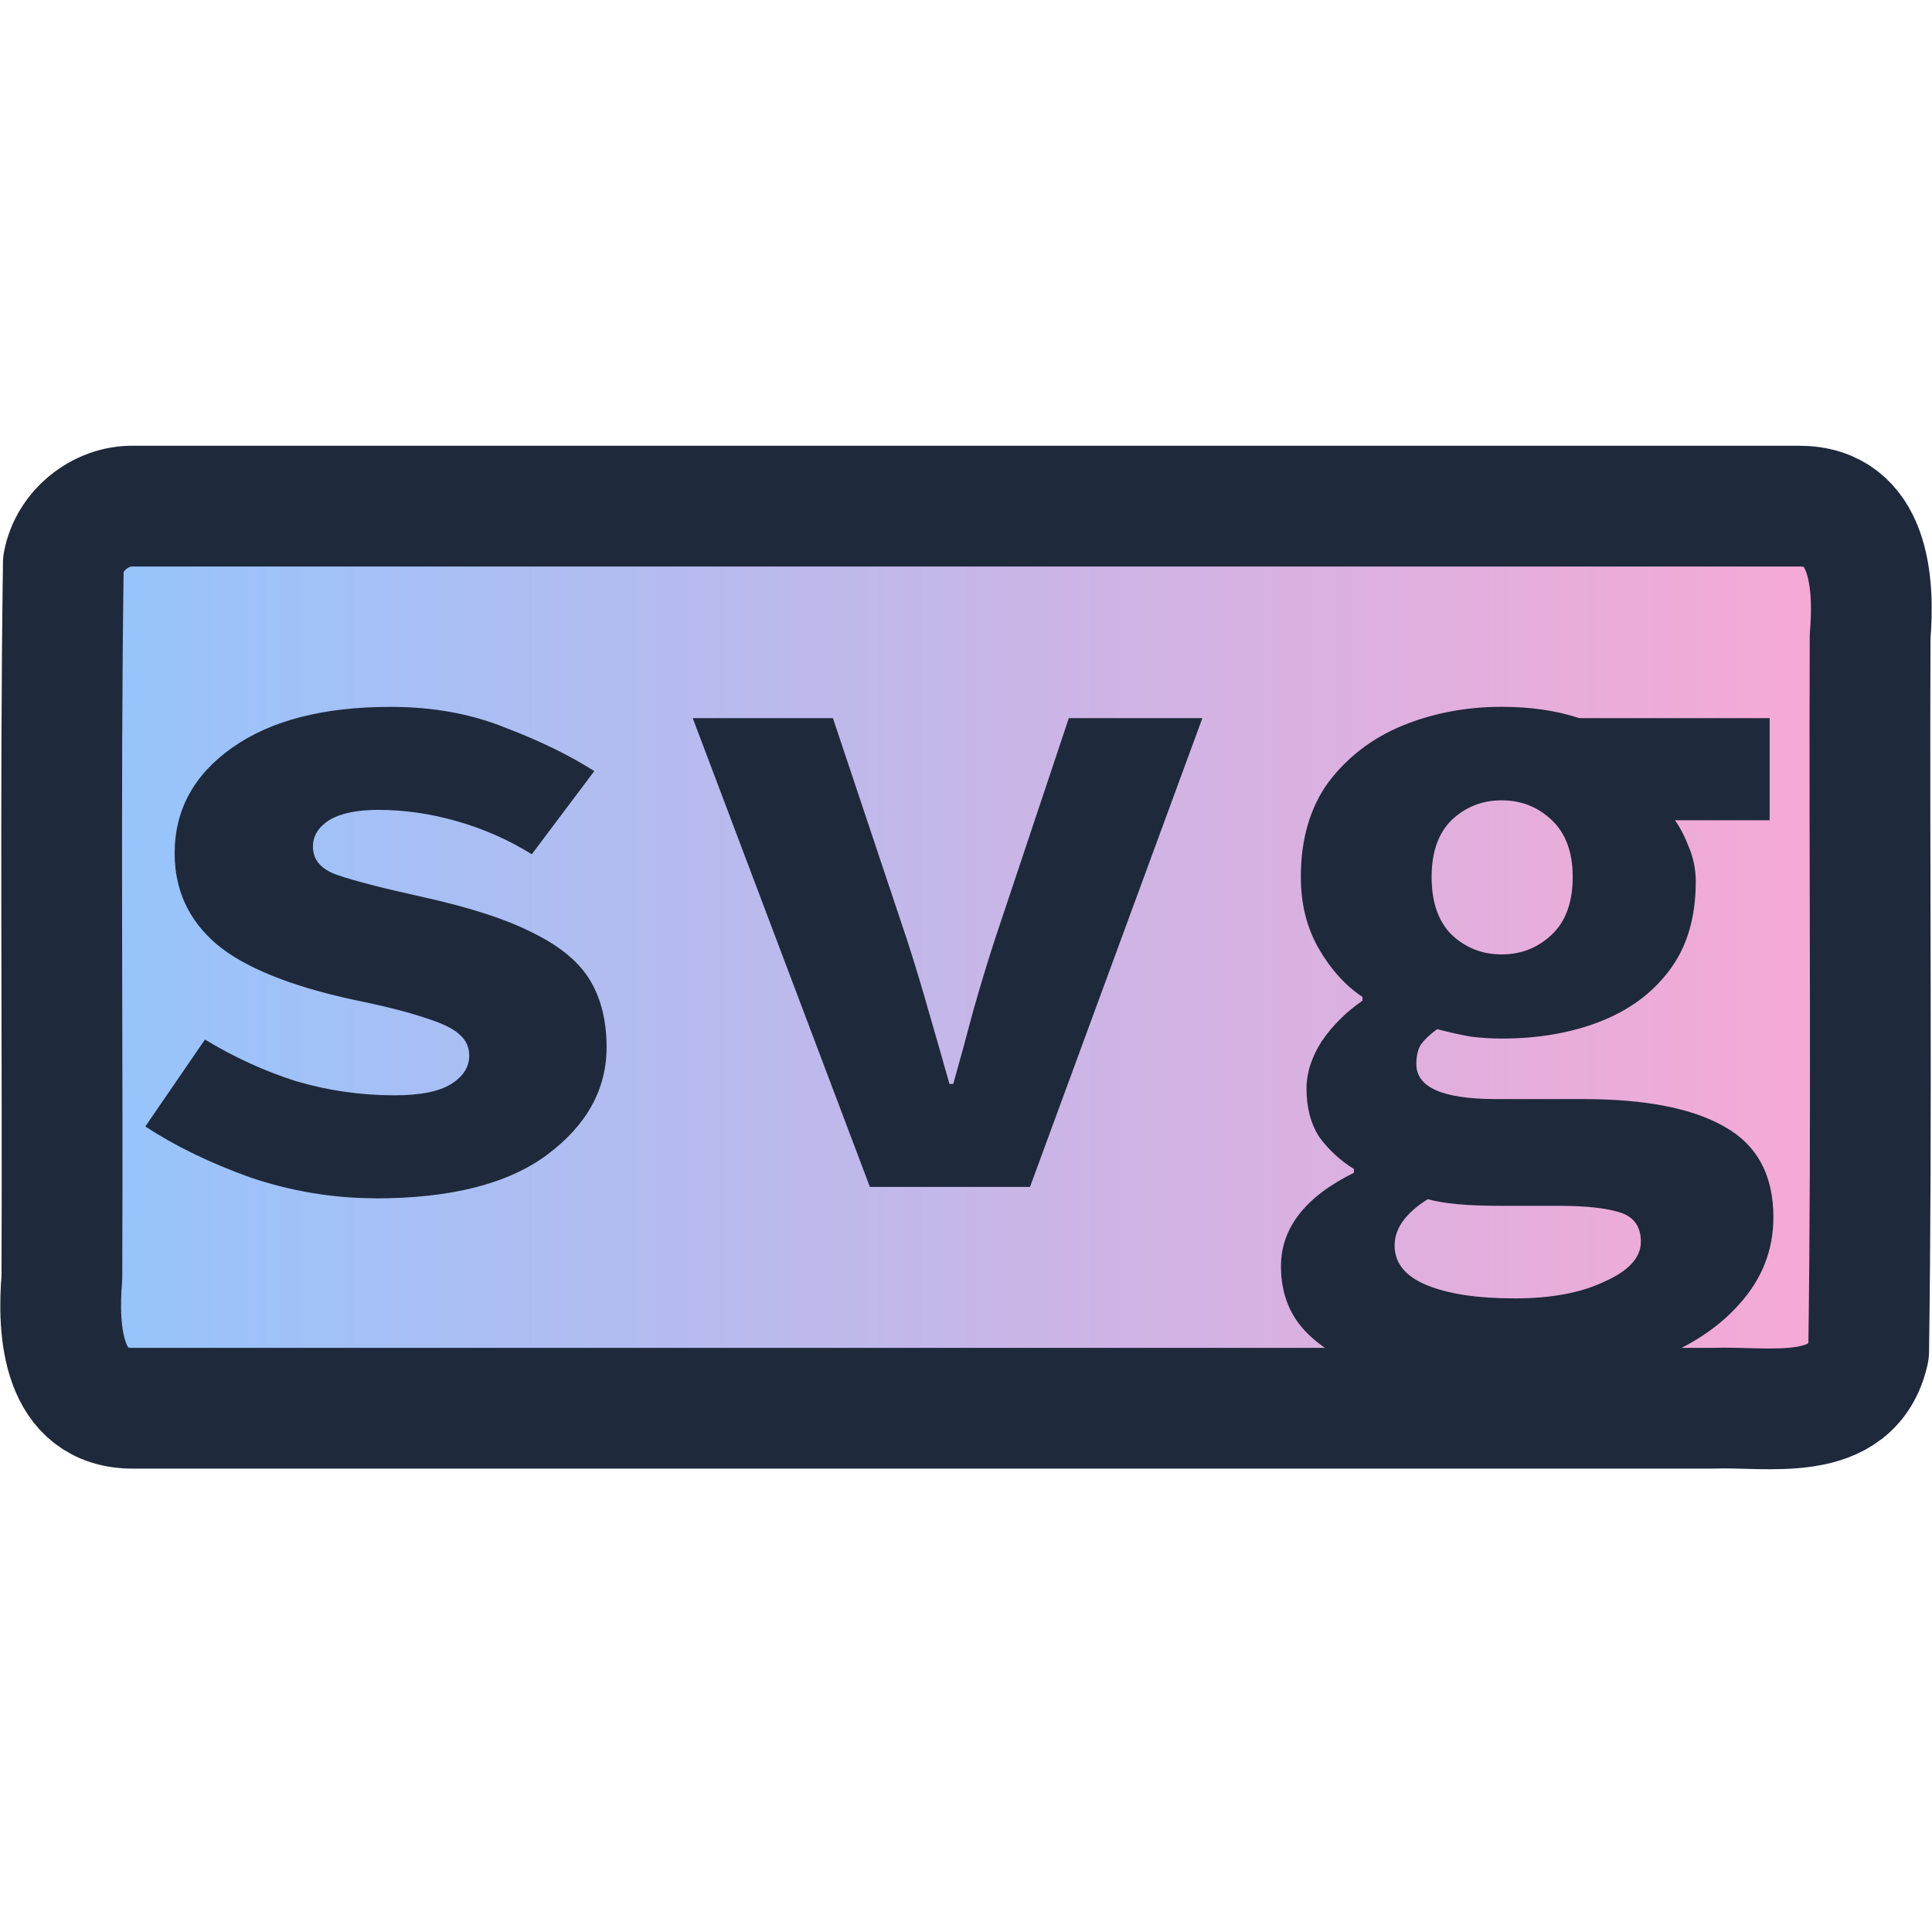 <svg width="32" height="32" viewBox="0 0 32 32"
  xmlns="http://www.w3.org/2000/svg">
  <defs>
    <linearGradient id="gradient">
      <stop style="stop-color:#93c5fd;stop-opacity:1;" offset="0"/>
      <stop style="stop-color:#f9a8d4;stop-opacity:1;" offset="1"/>
    </linearGradient>
  </defs>
  <path id="rect1" style="font-variation-settings:'wght' 600;fill:url(#gradient);stroke:#1e293b;stroke-width:2;stroke-linecap:round;stroke-linejoin:round;paint-order:stroke fill markers" d="M 2.208,8.383 H 29.792 c 1.183,-0.006 1.257,1.282 1.183,2.161 -0.016,3.946 0.032,7.895 -0.024,11.839 -0.275,1.22 -1.663,0.904 -2.588,0.942 H 2.208 C 1.025,23.332 0.951,22.044 1.025,21.165 1.041,17.219 0.993,13.27 1.049,9.326 1.149,8.788 1.661,8.373 2.208,8.383 Z" />
  <path d="m 6.219,19.847 c -0.701,0 -1.391,-0.115 -2.071,-0.344 C 3.479,19.263 2.899,18.981 2.407,18.658 l 0.988,-1.44 c 0.481,0.292 0.983,0.522 1.506,0.689 0.533,0.157 1.077,0.235 1.632,0.235 0.429,0 0.743,-0.063 0.941,-0.188 0.199,-0.125 0.298,-0.282 0.298,-0.47 0,-0.146 -0.058,-0.266 -0.173,-0.36 C 7.495,17.03 7.307,16.941 7.035,16.857 6.763,16.764 6.371,16.664 5.858,16.56 4.802,16.33 4.044,16.023 3.584,15.636 3.123,15.24 2.893,14.739 2.893,14.134 c 0,-0.72 0.319,-1.304 0.957,-1.753 0.638,-0.449 1.511,-0.673 2.62,-0.673 0.701,0 1.333,0.115 1.898,0.344 0.575,0.219 1.067,0.459 1.475,0.72 L 8.808,14.149 C 8.421,13.909 8.008,13.727 7.568,13.602 7.129,13.476 6.695,13.414 6.266,13.414 c -0.356,0 -0.628,0.057 -0.816,0.172 -0.178,0.115 -0.267,0.261 -0.267,0.438 0,0.219 0.136,0.376 0.408,0.47 0.272,0.094 0.737,0.214 1.396,0.36 0.805,0.177 1.428,0.381 1.867,0.611 0.439,0.219 0.748,0.48 0.926,0.783 0.178,0.303 0.267,0.668 0.267,1.096 0,0.699 -0.329,1.294 -0.988,1.785 -0.648,0.48 -1.595,0.72 -2.84,0.72 z m 8.189,-0.188 -2.934,-7.764 h 2.322 l 1.224,3.663 c 0.126,0.386 0.246,0.783 0.361,1.19 0.115,0.397 0.23,0.798 0.345,1.205 h 0.063 c 0.115,-0.407 0.225,-0.809 0.329,-1.205 0.115,-0.407 0.235,-0.804 0.361,-1.19 l 1.224,-3.663 h 2.212 l -2.855,7.764 z m 10.339,3.303 c -0.669,0 -1.271,-0.068 -1.804,-0.203 -0.533,-0.136 -0.957,-0.355 -1.271,-0.657 -0.303,-0.292 -0.455,-0.668 -0.455,-1.127 0,-0.637 0.403,-1.153 1.208,-1.55 v -0.063 c -0.22,-0.136 -0.408,-0.308 -0.565,-0.517 -0.146,-0.219 -0.22,-0.491 -0.22,-0.814 0,-0.261 0.084,-0.522 0.251,-0.783 0.178,-0.261 0.403,-0.485 0.675,-0.673 v -0.063 c -0.282,-0.188 -0.523,-0.454 -0.722,-0.798 -0.199,-0.344 -0.298,-0.741 -0.298,-1.19 0,-0.626 0.152,-1.148 0.455,-1.565 0.314,-0.417 0.722,-0.73 1.224,-0.939 0.512,-0.209 1.062,-0.313 1.647,-0.313 0.481,0 0.91,0.063 1.286,0.188 h 3.153 v 1.691 h -1.569 c 0.084,0.115 0.162,0.266 0.235,0.454 0.073,0.177 0.11,0.365 0.11,0.564 0,0.595 -0.146,1.085 -0.439,1.471 -0.282,0.376 -0.664,0.657 -1.145,0.845 -0.481,0.188 -1.025,0.282 -1.632,0.282 -0.157,0 -0.324,-0.01 -0.502,-0.031 -0.178,-0.031 -0.366,-0.073 -0.565,-0.125 -0.115,0.083 -0.204,0.167 -0.267,0.25 -0.052,0.083 -0.078,0.193 -0.078,0.329 0,0.386 0.439,0.579 1.318,0.579 h 1.443 c 1.025,0 1.804,0.151 2.337,0.454 0.544,0.303 0.816,0.804 0.816,1.503 0,0.543 -0.188,1.023 -0.565,1.44 -0.377,0.428 -0.915,0.762 -1.616,1.002 -0.69,0.24 -1.506,0.36 -2.447,0.36 z m 0.125,-7.154 c 0.324,0 0.601,-0.11 0.832,-0.329 0.23,-0.219 0.345,-0.537 0.345,-0.955 0,-0.407 -0.115,-0.72 -0.345,-0.939 -0.23,-0.219 -0.507,-0.329 -0.832,-0.329 -0.324,0 -0.601,0.11 -0.831,0.329 -0.22,0.219 -0.329,0.532 -0.329,0.939 0,0.417 0.11,0.736 0.329,0.955 0.23,0.219 0.507,0.329 0.831,0.329 z m 0.204,5.698 c 0.617,0 1.119,-0.094 1.506,-0.282 0.397,-0.177 0.596,-0.397 0.596,-0.657 0,-0.25 -0.115,-0.412 -0.345,-0.485 -0.23,-0.073 -0.57,-0.11 -1.02,-0.11 h -0.973 c -0.533,0 -0.931,-0.036 -1.192,-0.11 -0.366,0.23 -0.549,0.485 -0.549,0.767 0,0.292 0.178,0.511 0.533,0.657 0.356,0.146 0.837,0.219 1.443,0.219 z" id="text1" style="font-weight:bold;font-size:14.667px;line-height:0px;font-family:'Source Code Pro';-inkscape-font-specification:'Source Code Pro Bold';fill:#1e293b;stroke-width:1;stroke-linecap:round;stroke-linejoin:round" aria-label="svg" />
</svg>
